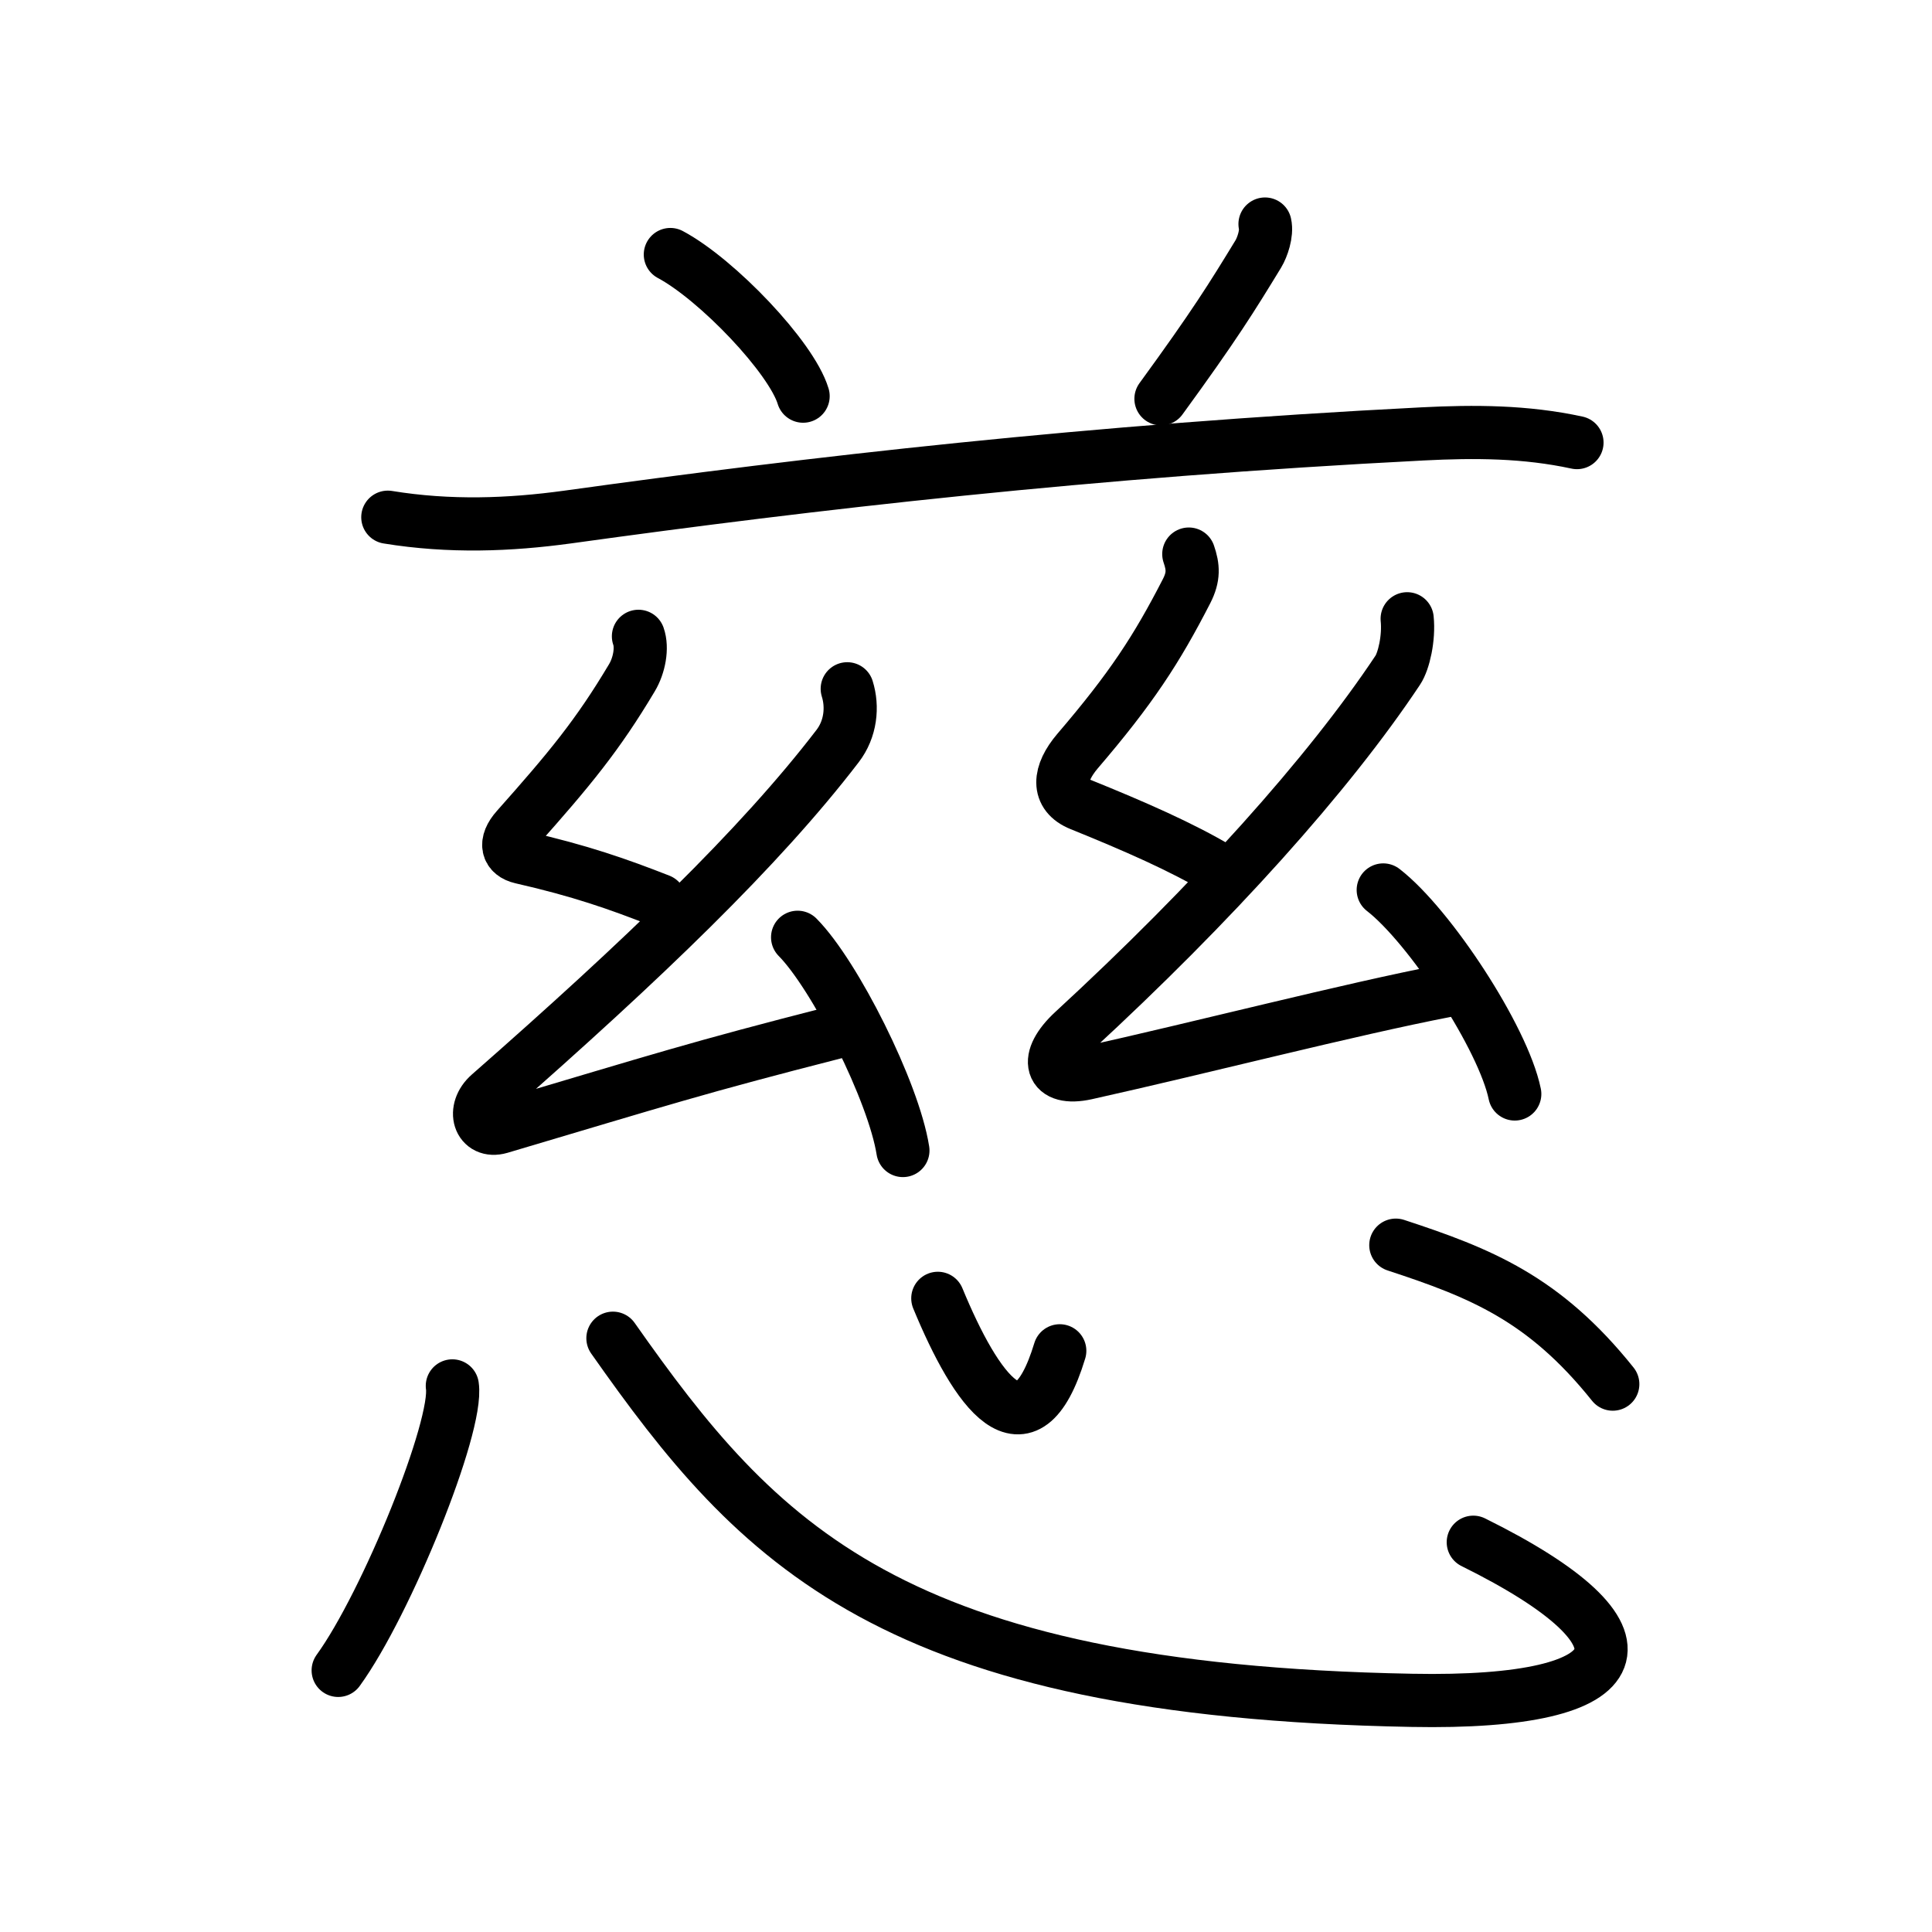 <svg xmlns="http://www.w3.org/2000/svg" width="109" height="109" viewBox="0 0 109 109" style="fill:none;stroke:currentColor;stroke-width:3;stroke-linecap:round;stroke-linejoin:round;">
<path id="kvg:06148-s1" d="M37.82,14.36c2.64,1.41,6.83,5.8,7.49,7.99"/>
<path id="kvg:06148-s2" d="M71.37,12.64c0.12,0.53-0.15,1.31-0.38,1.69c-1.5,2.46-2.48,4.04-5.49,8.17"/>
<path id="kvg:06148-s3" d="M21.88,29.18c3.5,0.57,6.87,0.44,10.15-0.01c13.69-1.9,29.43-3.73,48.23-4.69c2.94-0.15,5.8-0.14,8.71,0.49"/>
<path id="kvg:06148-s4" d="M36.02,35.9c0.23,0.65,0.05,1.64-0.37,2.34c-1.93,3.24-3.51,5.15-6.49,8.5c-0.74,0.83-0.53,1.45,0.25,1.63c3.34,0.76,5.46,1.51,7.81,2.43"/>
<path id="kvg:06148-s5" d="M47.8,38.86c0.32,1.02,0.2,2.27-0.55,3.24c-4.4,5.74-10.98,12.05-19.64,19.65c-0.99,0.87-0.57,2.19,0.6,1.85c9.17-2.72,11.04-3.34,18.94-5.36"/>
<path id="kvg:06148-s6" d="M45,52.88c2.1,2.12,5.42,8.72,5.94,12.03"/>
<path id="kvg:06148-s7" d="M67.07,31.26c0.25,0.73,0.29,1.27-0.12,2.08c-1.7,3.31-3.12,5.49-6.16,9.04c-1.06,1.25-1.2,2.46,0.18,3.01c3.04,1.23,5.71,2.4,7.8,3.65"/>
<path id="kvg:06148-s8" d="M79.39,34.91c0.11,1.09-0.19,2.39-0.53,2.9c-3.91,5.88-10.42,13.12-18.3,20.38c-1.69,1.56-1.32,2.81,0.72,2.36c6.57-1.46,14.76-3.58,20.33-4.66"/>
<path id="kvg:06148-s9" d="M78.04,50.21c2.62,2.03,6.77,8.35,7.42,11.51"/>
<path id="kvg:06148-s10" d="M25.52,78.19c0.34,2.27-3.7,12.27-6.44,16.05"/>
<path id="kvg:06148-s11" d="M34.58,75.5c8.17,11.62,15.67,19.88,45.06,20.43c12.88,0.25,14.22-3.61,3.48-8.92"/>
<path id="kvg:06148-s12" d="M52.91,73.25c2.17,5.25,4.97,9.25,6.88,2.96"/>
<path id="kvg:06148-s13" d="M78.75,70.25c4.78,1.57,8.36,2.99,12.24,7.84"/>
</svg>